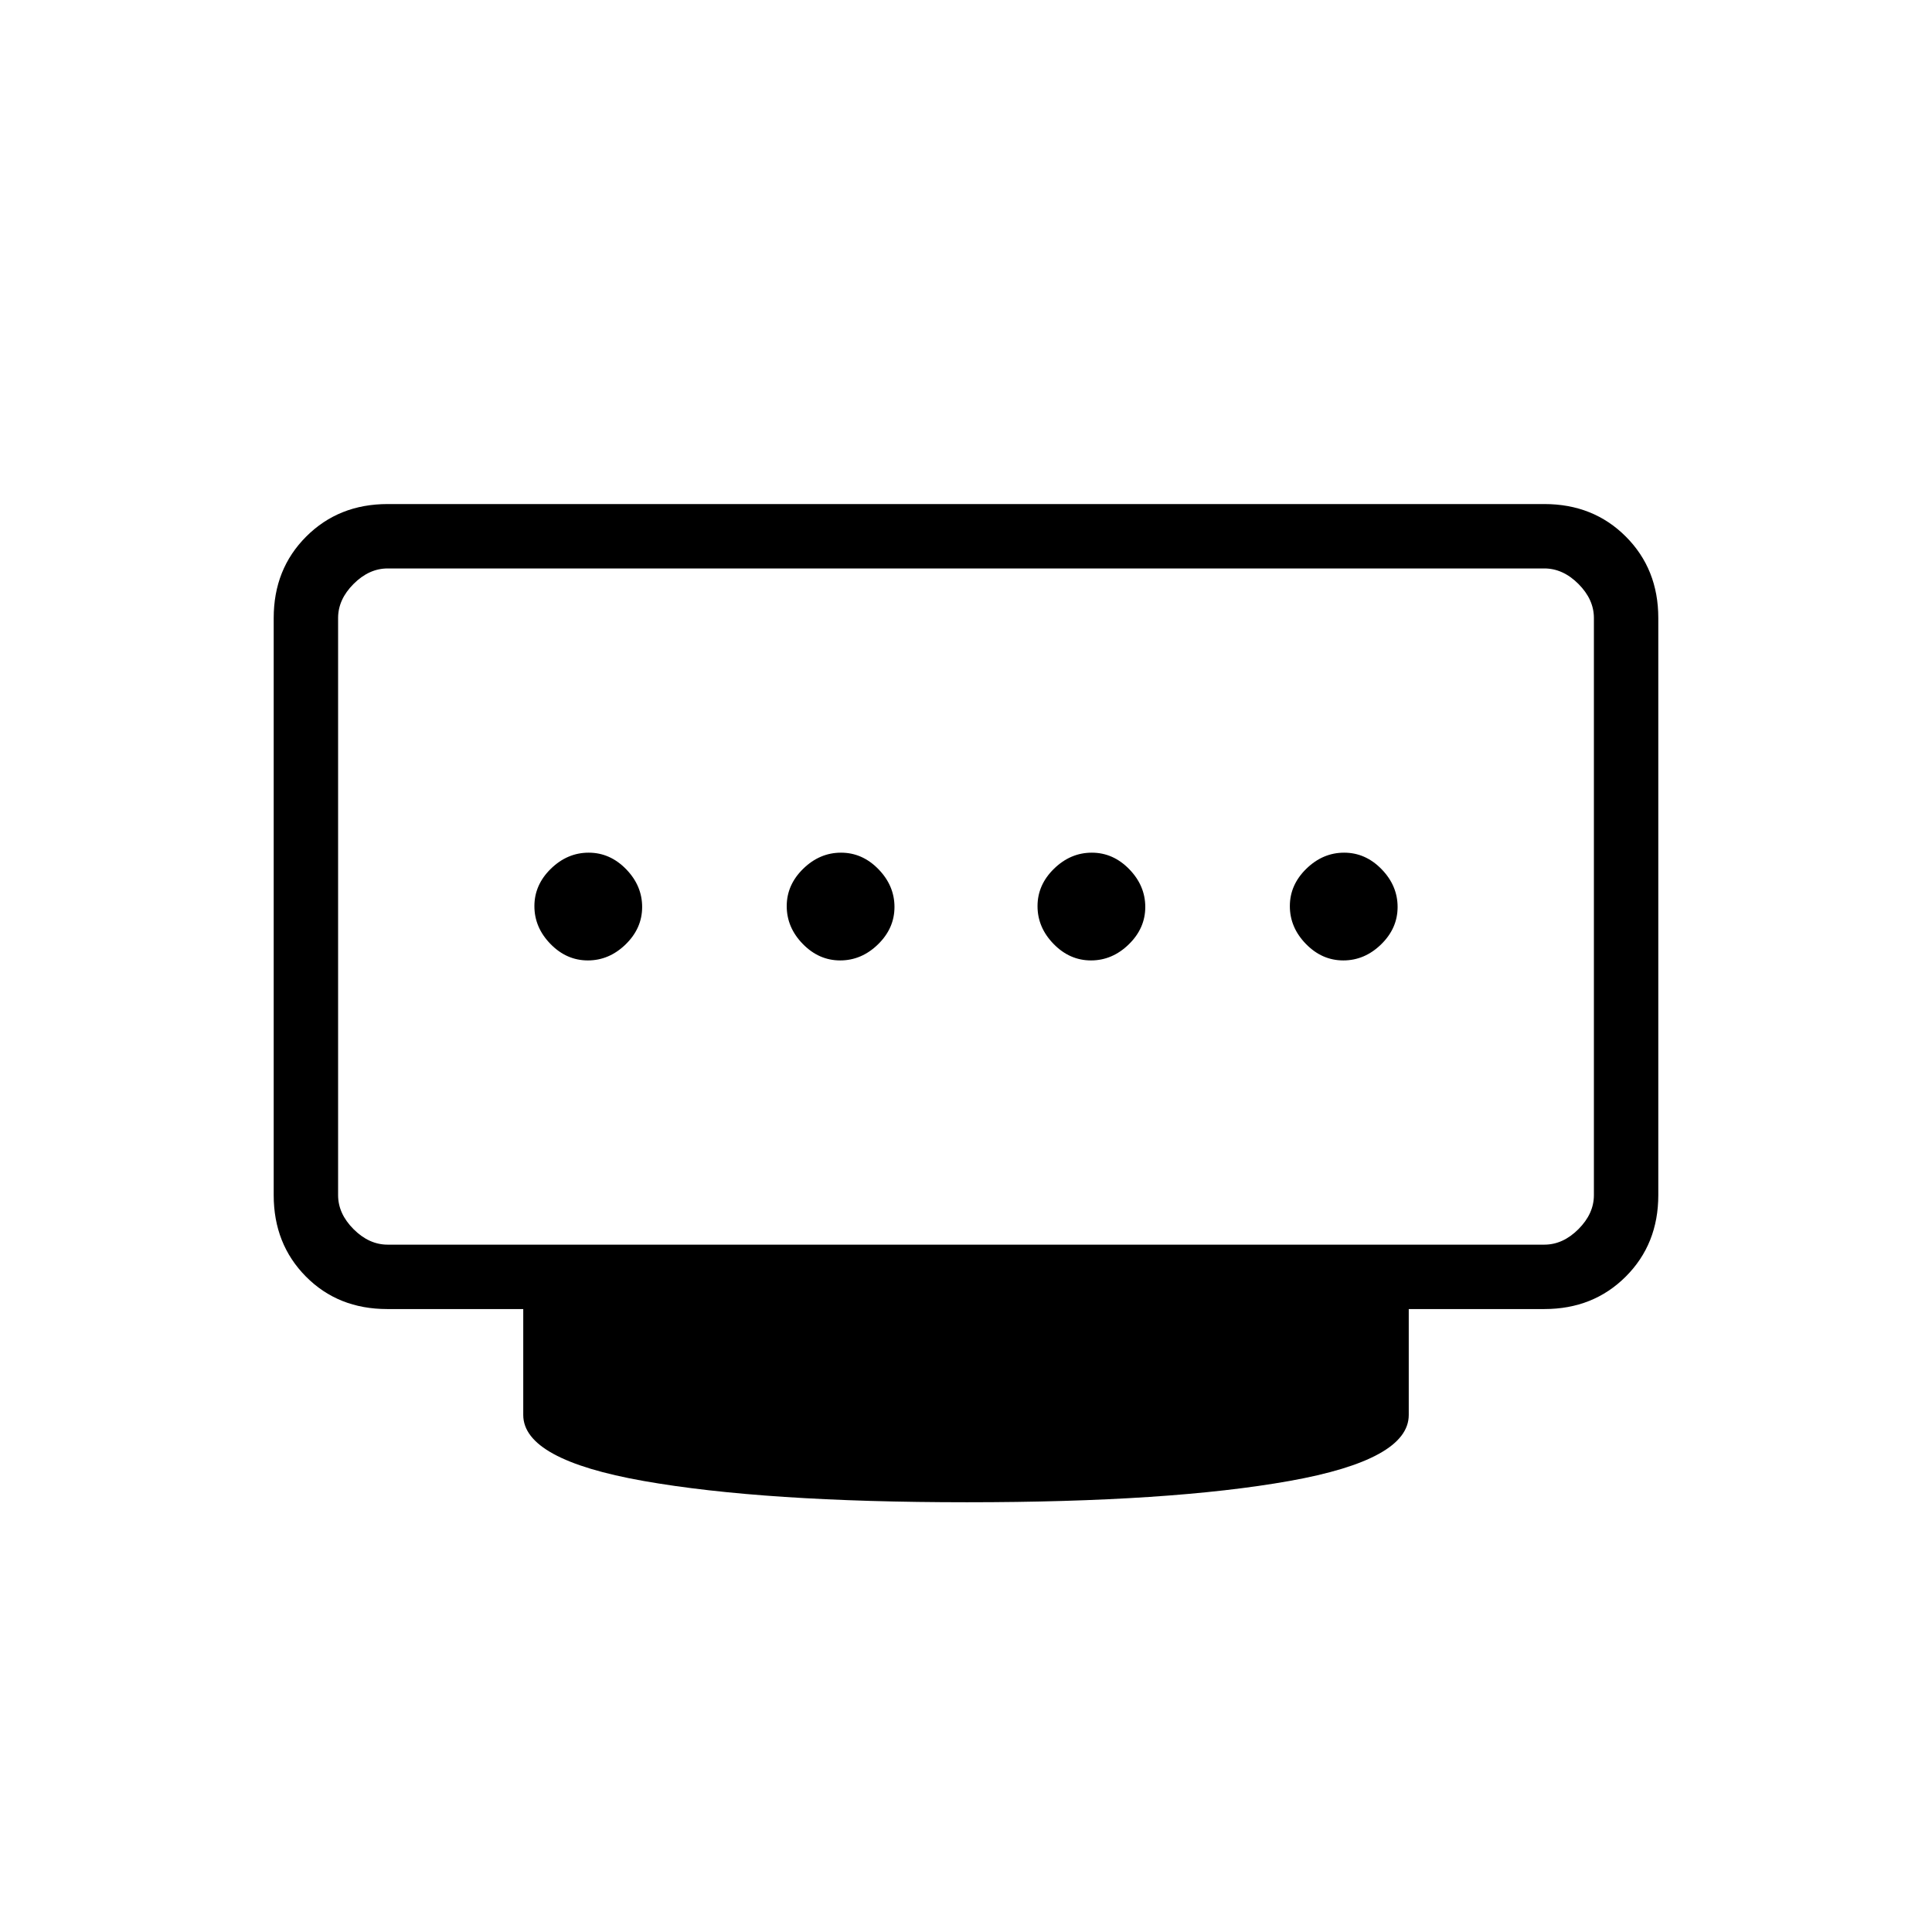 <svg xmlns="http://www.w3.org/2000/svg" height="20" viewBox="0 -960 960 960" width="20"><path d="M417.48-482.77q10.6 0 18.79-7.98t8.19-18.58q0-10.59-7.98-18.79-7.98-8.19-18.58-8.19-10.59 0-18.78 7.98-8.2 7.99-8.2 18.58 0 10.6 7.98 18.79 7.99 8.19 18.58 8.19Zm-125.38 0q10.59 0 18.78-7.98 8.2-7.98 8.2-18.58 0-10.59-7.98-18.79-7.99-8.19-18.58-8.19-10.6 0-18.79 7.98-8.19 7.99-8.19 18.58 0 10.6 7.98 18.79t18.58 8.19Zm250 0q10.59 0 18.78-7.98 8.2-7.98 8.2-18.58 0-10.59-7.98-18.79-7.99-8.19-18.58-8.19-10.6 0-18.79 7.98-8.19 7.99-8.19 18.58 0 10.6 7.98 18.79t18.58 8.19Zm125.38 0q10.6 0 18.79-7.98t8.19-18.58q0-10.59-7.98-18.79-7.98-8.19-18.58-8.19-10.59 0-18.78 7.98-8.2 7.99-8.2 18.58 0 10.6 7.98 18.79 7.99 8.19 18.58 8.19ZM192.62-341.54h574.76q9.24 0 16.93-7.69 7.69-7.69 7.69-16.92v-286.77q0-9.23-7.69-16.93-7.69-7.69-16.93-7.69H192.62q-9.24 0-16.93 7.69-7.69 7.7-7.69 16.93v286.77q0 9.23 7.69 16.92 7.69 7.69 16.93 7.69Zm287.88 128q-100.96 0-160.73-10.58Q260-234.69 260-256.92v-52.62h-67.6q-24.4 0-40.4-16.15t-16-40.46v-286.77q0-24.32 16.15-40.47t40.47-16.15h574.76q24.32 0 40.47 16.15T824-652.92v286.77q0 24.31-16.15 40.46-16.15 16.15-40.47 16.15H700v52.62q0 22.23-59.27 32.8-59.27 10.58-160.23 10.58Zm-.5-296Z"/></svg>